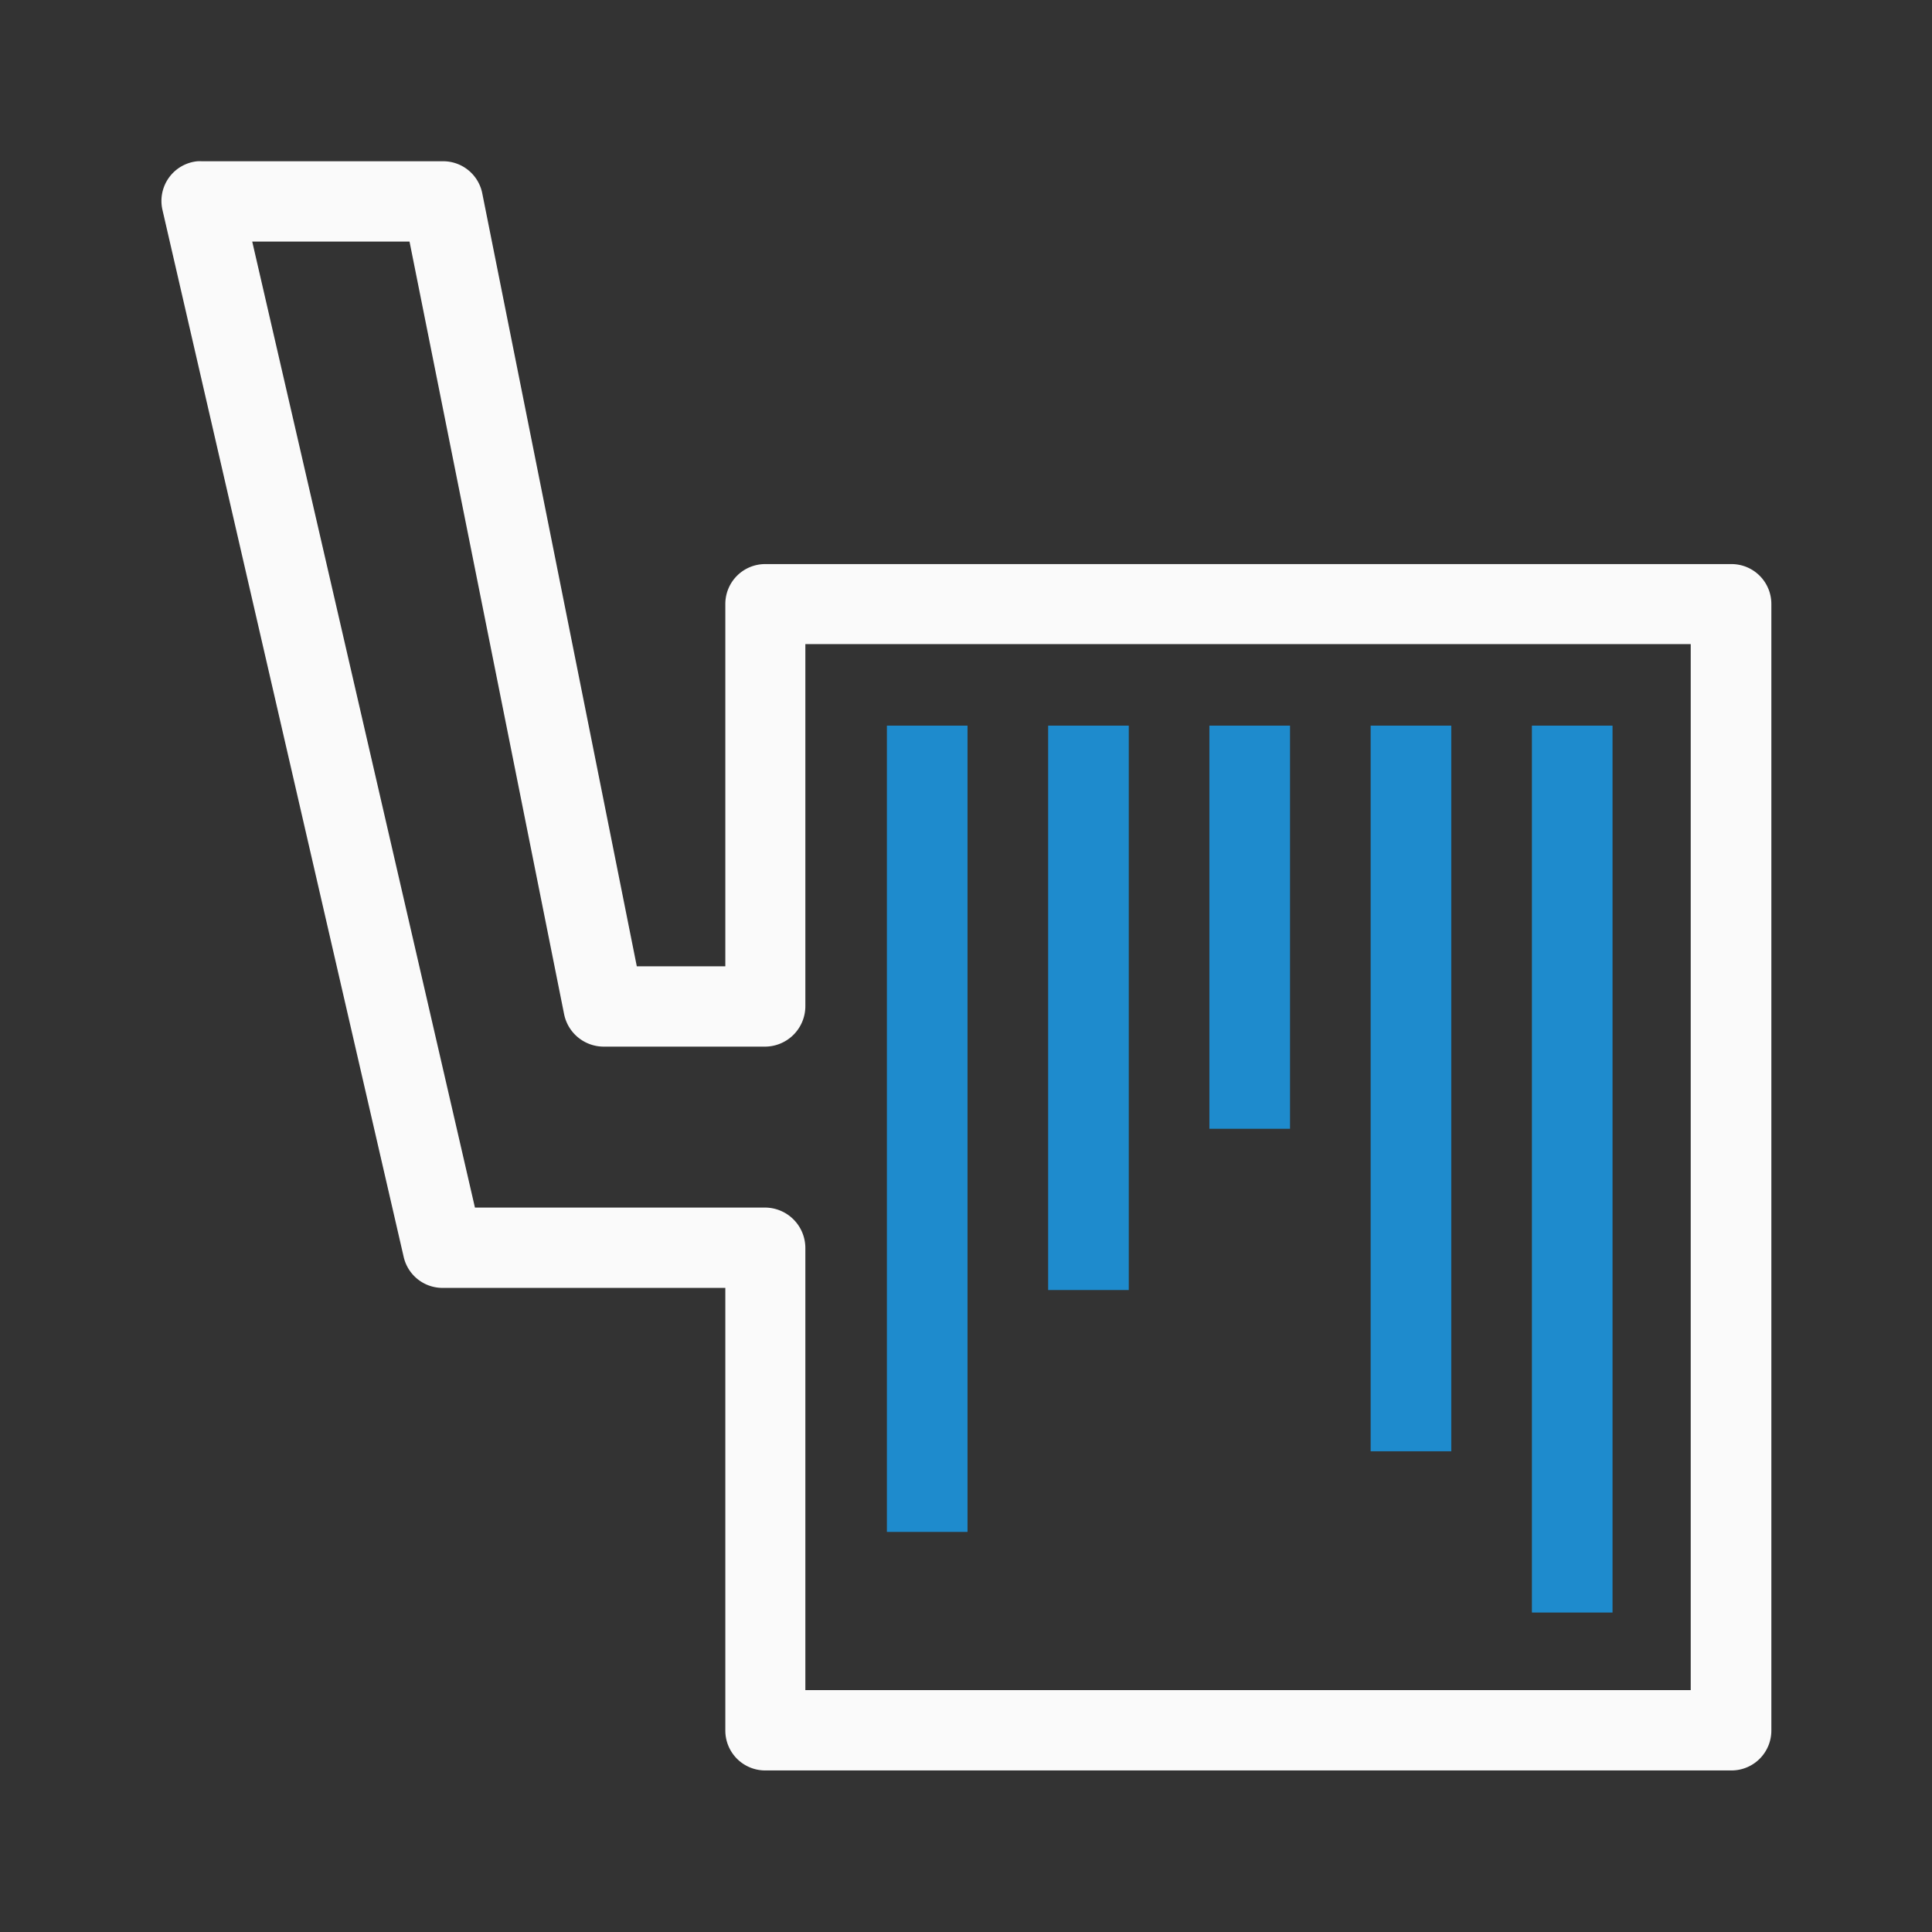<svg height="24" viewBox="0 0 6.35 6.35" width="24" xmlns="http://www.w3.org/2000/svg"><rect x="0" y="0" width="6.35" height="6.35" fill="#333333" stroke="none"/><path d="m.649.53a.131.131 0 0 0 -.115.16l.793 3.442a.131.131 0 0 0 .129.101h.928v1.455a.131.131 0 0 0 .131.131h3.176a.131.131 0 0 0 .131-.131v-3.703a.131.131 0 0 0 -.131-.131h-3.176a.131.131 0 0 0 -.131.131v1.191h-.291l-.508-2.541a.131.131 0 0 0 -.129-.105h-.793a.131.131 0 0 0 -.013 0zm.18.264h.517l.508 2.539a.133.133 0 0 0 .131.107h.529a.133.133 0 0 0 .133-.133v-1.19h2.91v3.438h-2.91v-1.453a.133.133 0 0 0 -.133-.133h-.953z" fill="#fafafa"/><path d="m11 9v10h1v-10zm2 0v7h1v-7zm2 0v5h1v-5zm2 0v9h1v-9zm2 0v11h1v-11z" fill="#1e8bcd" transform="matrix(.265 0 0 .265 0 -0)"/></svg>